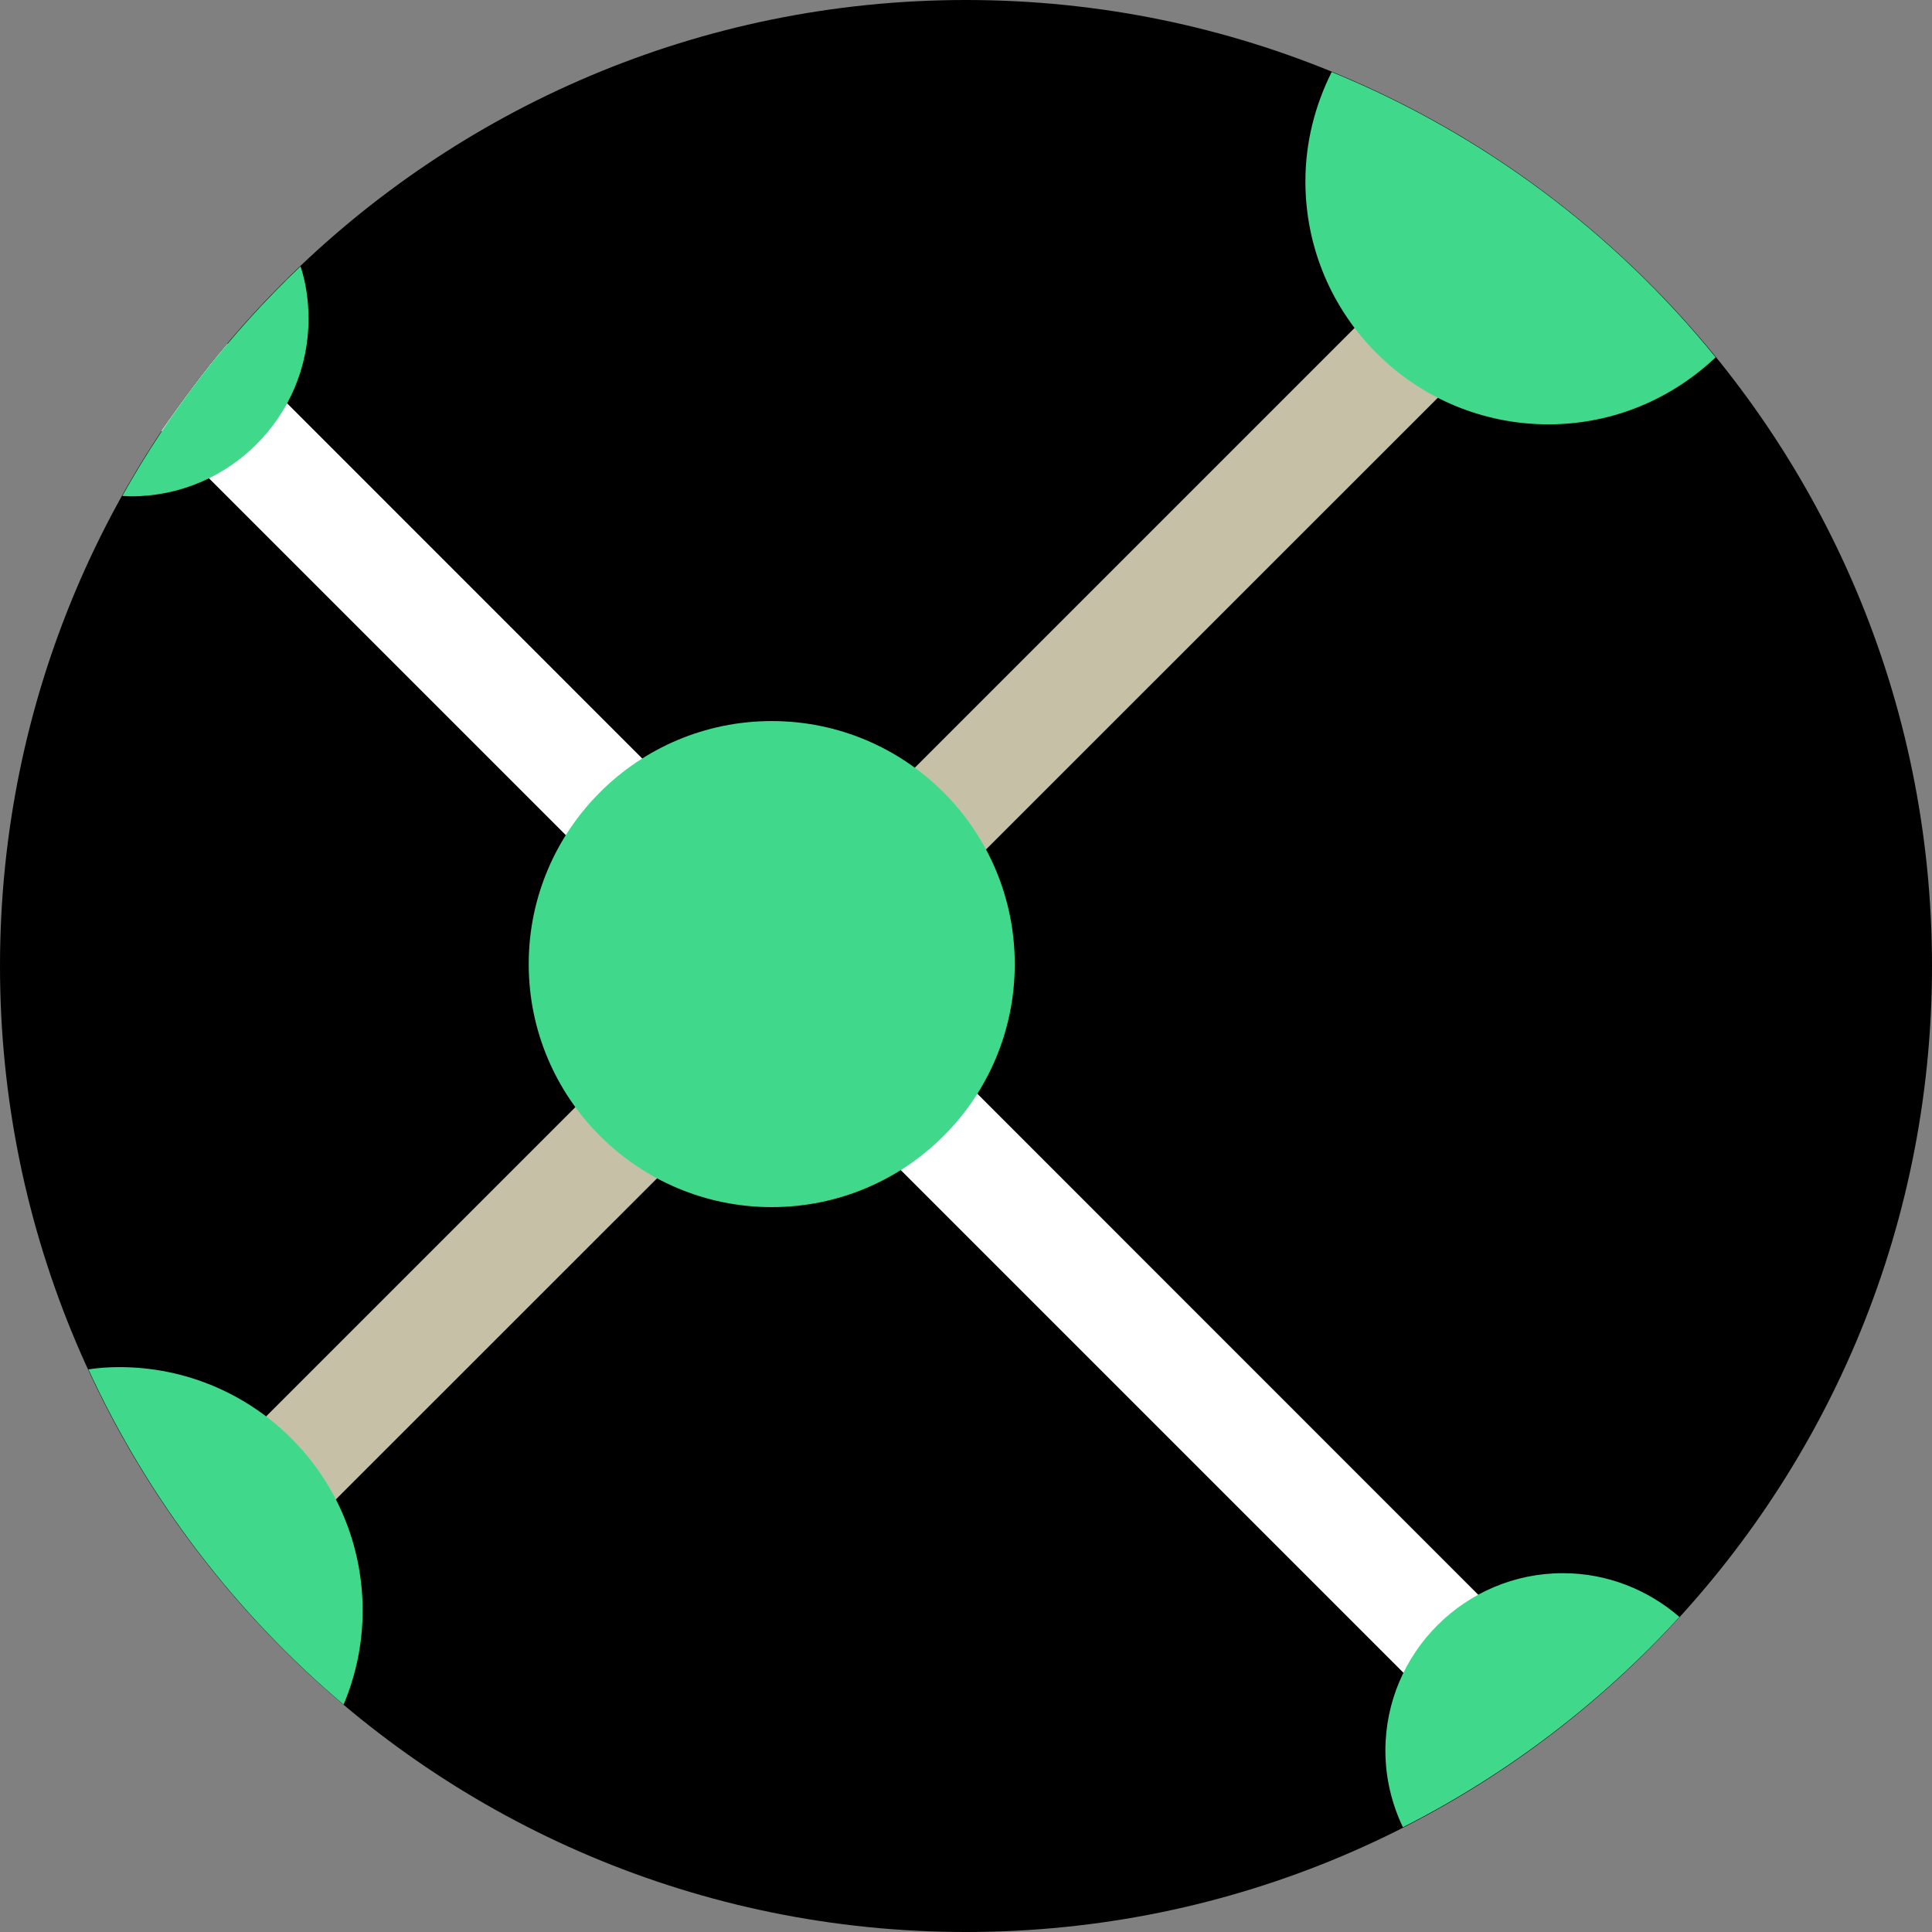 <svg width="80" height="80" viewBox="0 0 80 80" fill="none" xmlns="http://www.w3.org/2000/svg">
<rect x="0" y="0" width="80" height="80" fill="#808080" stroke="none"/>
<g clip-path="url(#clip0_258_1654)">
<path d="M40 80C62.091 80 80 62.091 80 40C80 17.909 62.091 0 40 0C17.909 0 0 17.909 0 40C0 62.091 17.909 80 40 80Z" fill="black"/>
<path d="M10.079 65C9.511 65 8.927 64.779 8.502 64.338C7.618 63.47 7.618 62.05 8.502 61.167L60.978 8.691C61.845 7.808 63.265 7.808 64.148 8.691C65.031 9.558 65.031 10.978 64.148 11.861L11.656 64.338C11.214 64.779 10.647 65 10.079 65Z" fill="#C6C1A6"/>
<path d="M55.142 2.981C54.464 4.337 54.054 5.867 54.054 7.508C54.054 13.076 58.565 17.571 64.117 17.571C66.798 17.571 69.227 16.514 71.041 14.795C66.861 9.637 61.388 5.536 55.142 2.981Z" fill="#40D98C"/>
<path d="M4.937 56.609C4.495 56.609 4.069 56.64 3.659 56.703C6.136 62.082 9.763 66.814 14.227 70.584C14.732 69.385 15.016 68.076 15.016 66.688C15.016 61.12 10.505 56.609 4.937 56.609Z" fill="#40D98C"/>
<path d="M9.416 14.227C8.438 15.379 7.539 16.593 6.688 17.839L59.684 70.836C60.126 71.278 60.694 71.498 61.262 71.498C61.83 71.498 62.413 71.278 62.839 70.836C63.722 69.968 63.722 68.549 62.839 67.665L9.416 14.227Z" fill="white"/>
<path d="M5.063 20.536C5.189 20.536 5.3 20.552 5.426 20.552C9.48 20.552 12.776 17.256 12.776 13.202C12.776 12.445 12.666 11.704 12.445 11.025C9.527 13.801 7.035 17.003 5.063 20.536Z" fill="#40D98C"/>
<path d="M69.543 66.956C68.249 65.836 66.561 65.142 64.716 65.142C60.663 65.142 57.366 68.439 57.366 72.492C57.366 73.628 57.634 74.701 58.092 75.663C62.413 73.47 66.293 70.505 69.543 66.956Z" fill="#40D98C"/>
<path d="M42.019 39.921C42.019 45.489 37.508 49.984 31.956 49.984C26.404 49.984 21.893 45.473 21.893 39.921C21.893 34.369 26.404 29.858 31.956 29.858C37.508 29.858 42.019 34.369 42.019 39.921Z" fill="#40D98C"/>
</g>
<defs>
<clipPath id="clip0_258_1654">
<rect width="80" height="80" fill="white"/>
</clipPath>
</defs>
</svg>
